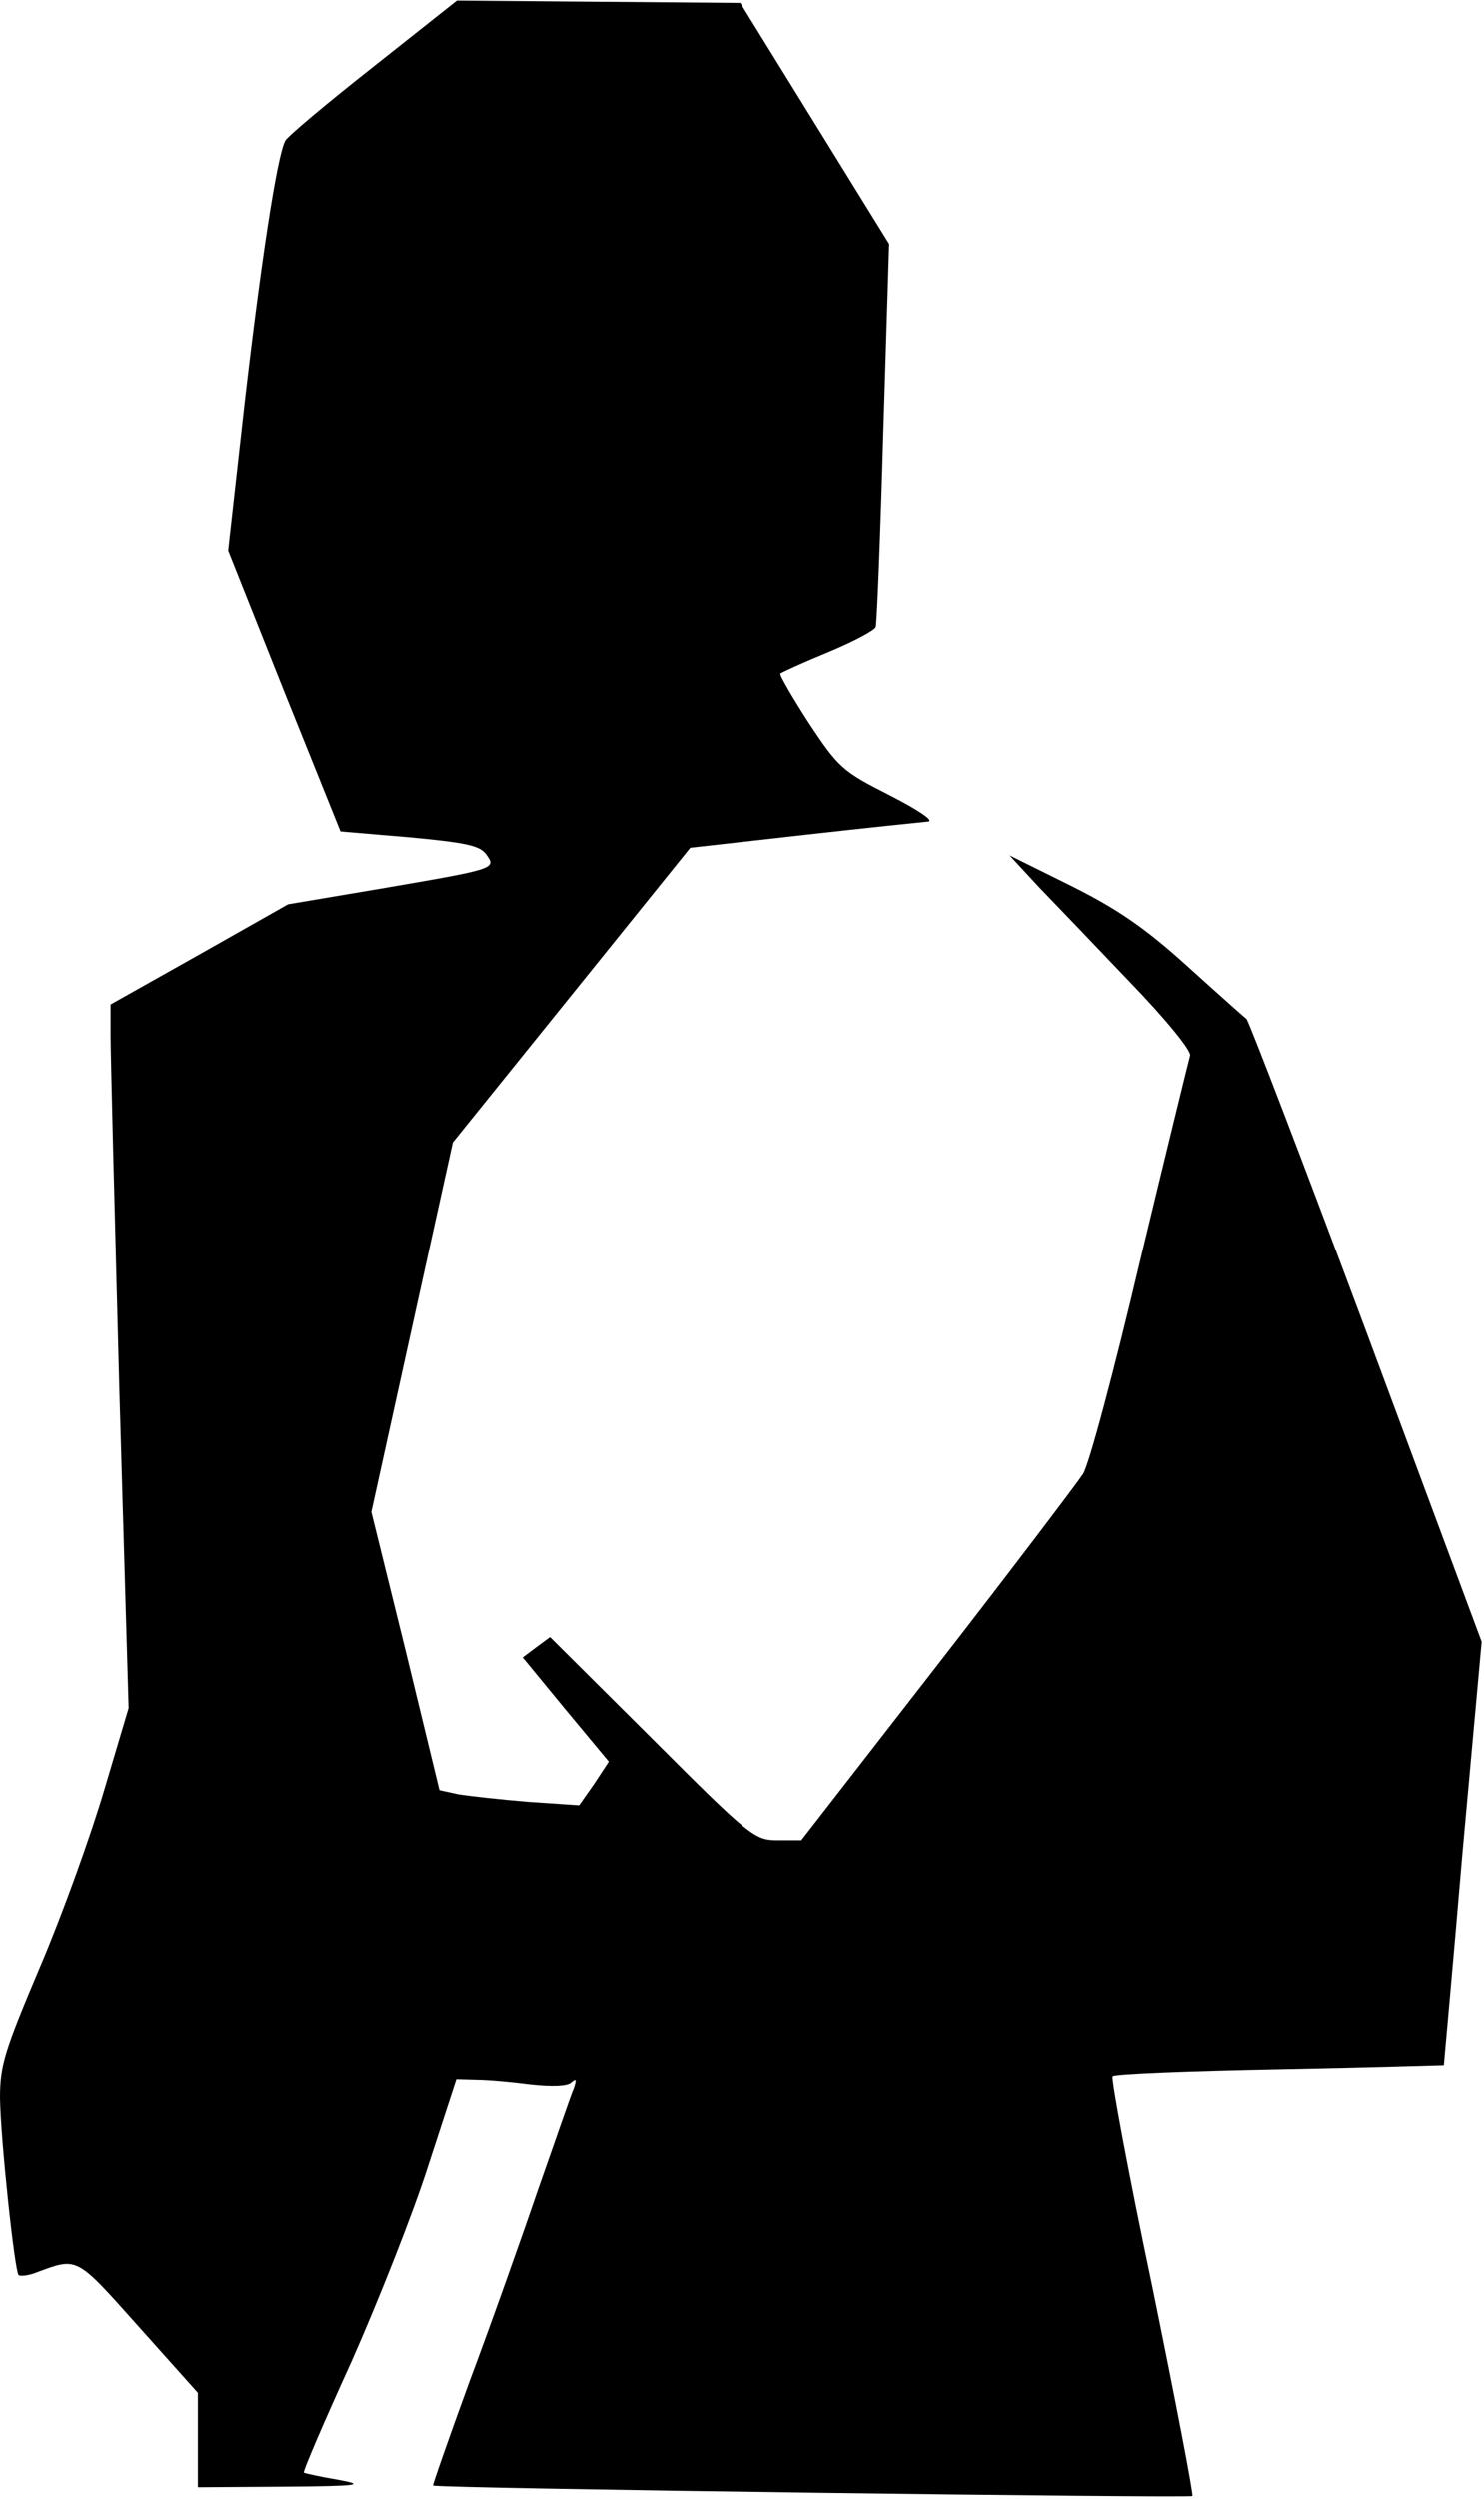 <?xml version="1.0" standalone="no"?>
<!DOCTYPE svg PUBLIC "-//W3C//DTD SVG 20010904//EN"
 "http://www.w3.org/TR/2001/REC-SVG-20010904/DTD/svg10.dtd">
<svg version="1.0" xmlns="http://www.w3.org/2000/svg"
 width="255pt" height="429pt" viewBox="0 0 255 429"
 preserveAspectRatio="xMidYMid meet">
<g transform="translate(0,429) scale(0.1,-0.1)"
fill="#000000" stroke="none">
<path fill="#000000" stroke="none" d="M641 4175 c-80 -63 -148 -120 -151
-127 -14 -26 -42 -210 -70 -453 l-28 -250 96 -241 97 -241 118 -10 c96 -9 121
-14 132 -29 18 -25 18 -25 -180 -59 l-160 -27 -152 -86 -153 -86 0 -55 c0 -31
7 -303 15 -605 l16 -549 -42 -141 c-23 -78 -72 -214 -110 -303 -61 -144 -69
-169 -69 -225 1 -70 25 -296 32 -304 3 -2 16 -1 29 4 73 27 68 30 177 -92
l102 -114 0 -81 0 -81 148 1 c131 1 141 3 92 12 -30 5 -56 11 -58 12 -2 2 35
88 82 191 46 104 106 255 132 337 l48 147 36 -1 c19 0 61 -4 92 -8 37 -4 62
-3 69 3 9 8 10 6 5 -9 -5 -11 -32 -90 -62 -175 -29 -85 -82 -234 -118 -330
-35 -96 -63 -176 -62 -177 5 -5 1300 -22 1305 -18 2 3 -29 164 -69 360 -41
195 -71 357 -68 360 3 4 132 9 287 12 154 3 281 7 282 7 0 1 15 164 32 364
l33 363 -198 532 c-109 292 -202 534 -206 538 -4 3 -50 44 -102 91 -73 66
-120 98 -200 138 l-105 52 50 -54 c28 -29 99 -103 158 -165 59 -61 105 -117
102 -125 -2 -7 -41 -166 -86 -353 -44 -187 -88 -352 -98 -366 -9 -14 -121
-162 -250 -328 l-234 -301 -41 0 c-39 0 -47 6 -216 175 l-175 174 -23 -17 -24
-18 74 -90 74 -89 -25 -38 -26 -37 -88 6 c-48 4 -102 10 -120 13 l-32 7 -58
239 -59 239 70 318 70 317 204 253 204 253 195 22 c107 12 203 22 214 23 11 1
-17 20 -66 45 -81 41 -88 47 -139 124 -29 45 -51 83 -49 85 2 2 39 19 83 37
43 18 79 37 81 43 2 6 8 156 13 334 l10 323 -128 207 -128 207 -243 2 -244 2
-144 -114z"/>
</g>
</svg>

